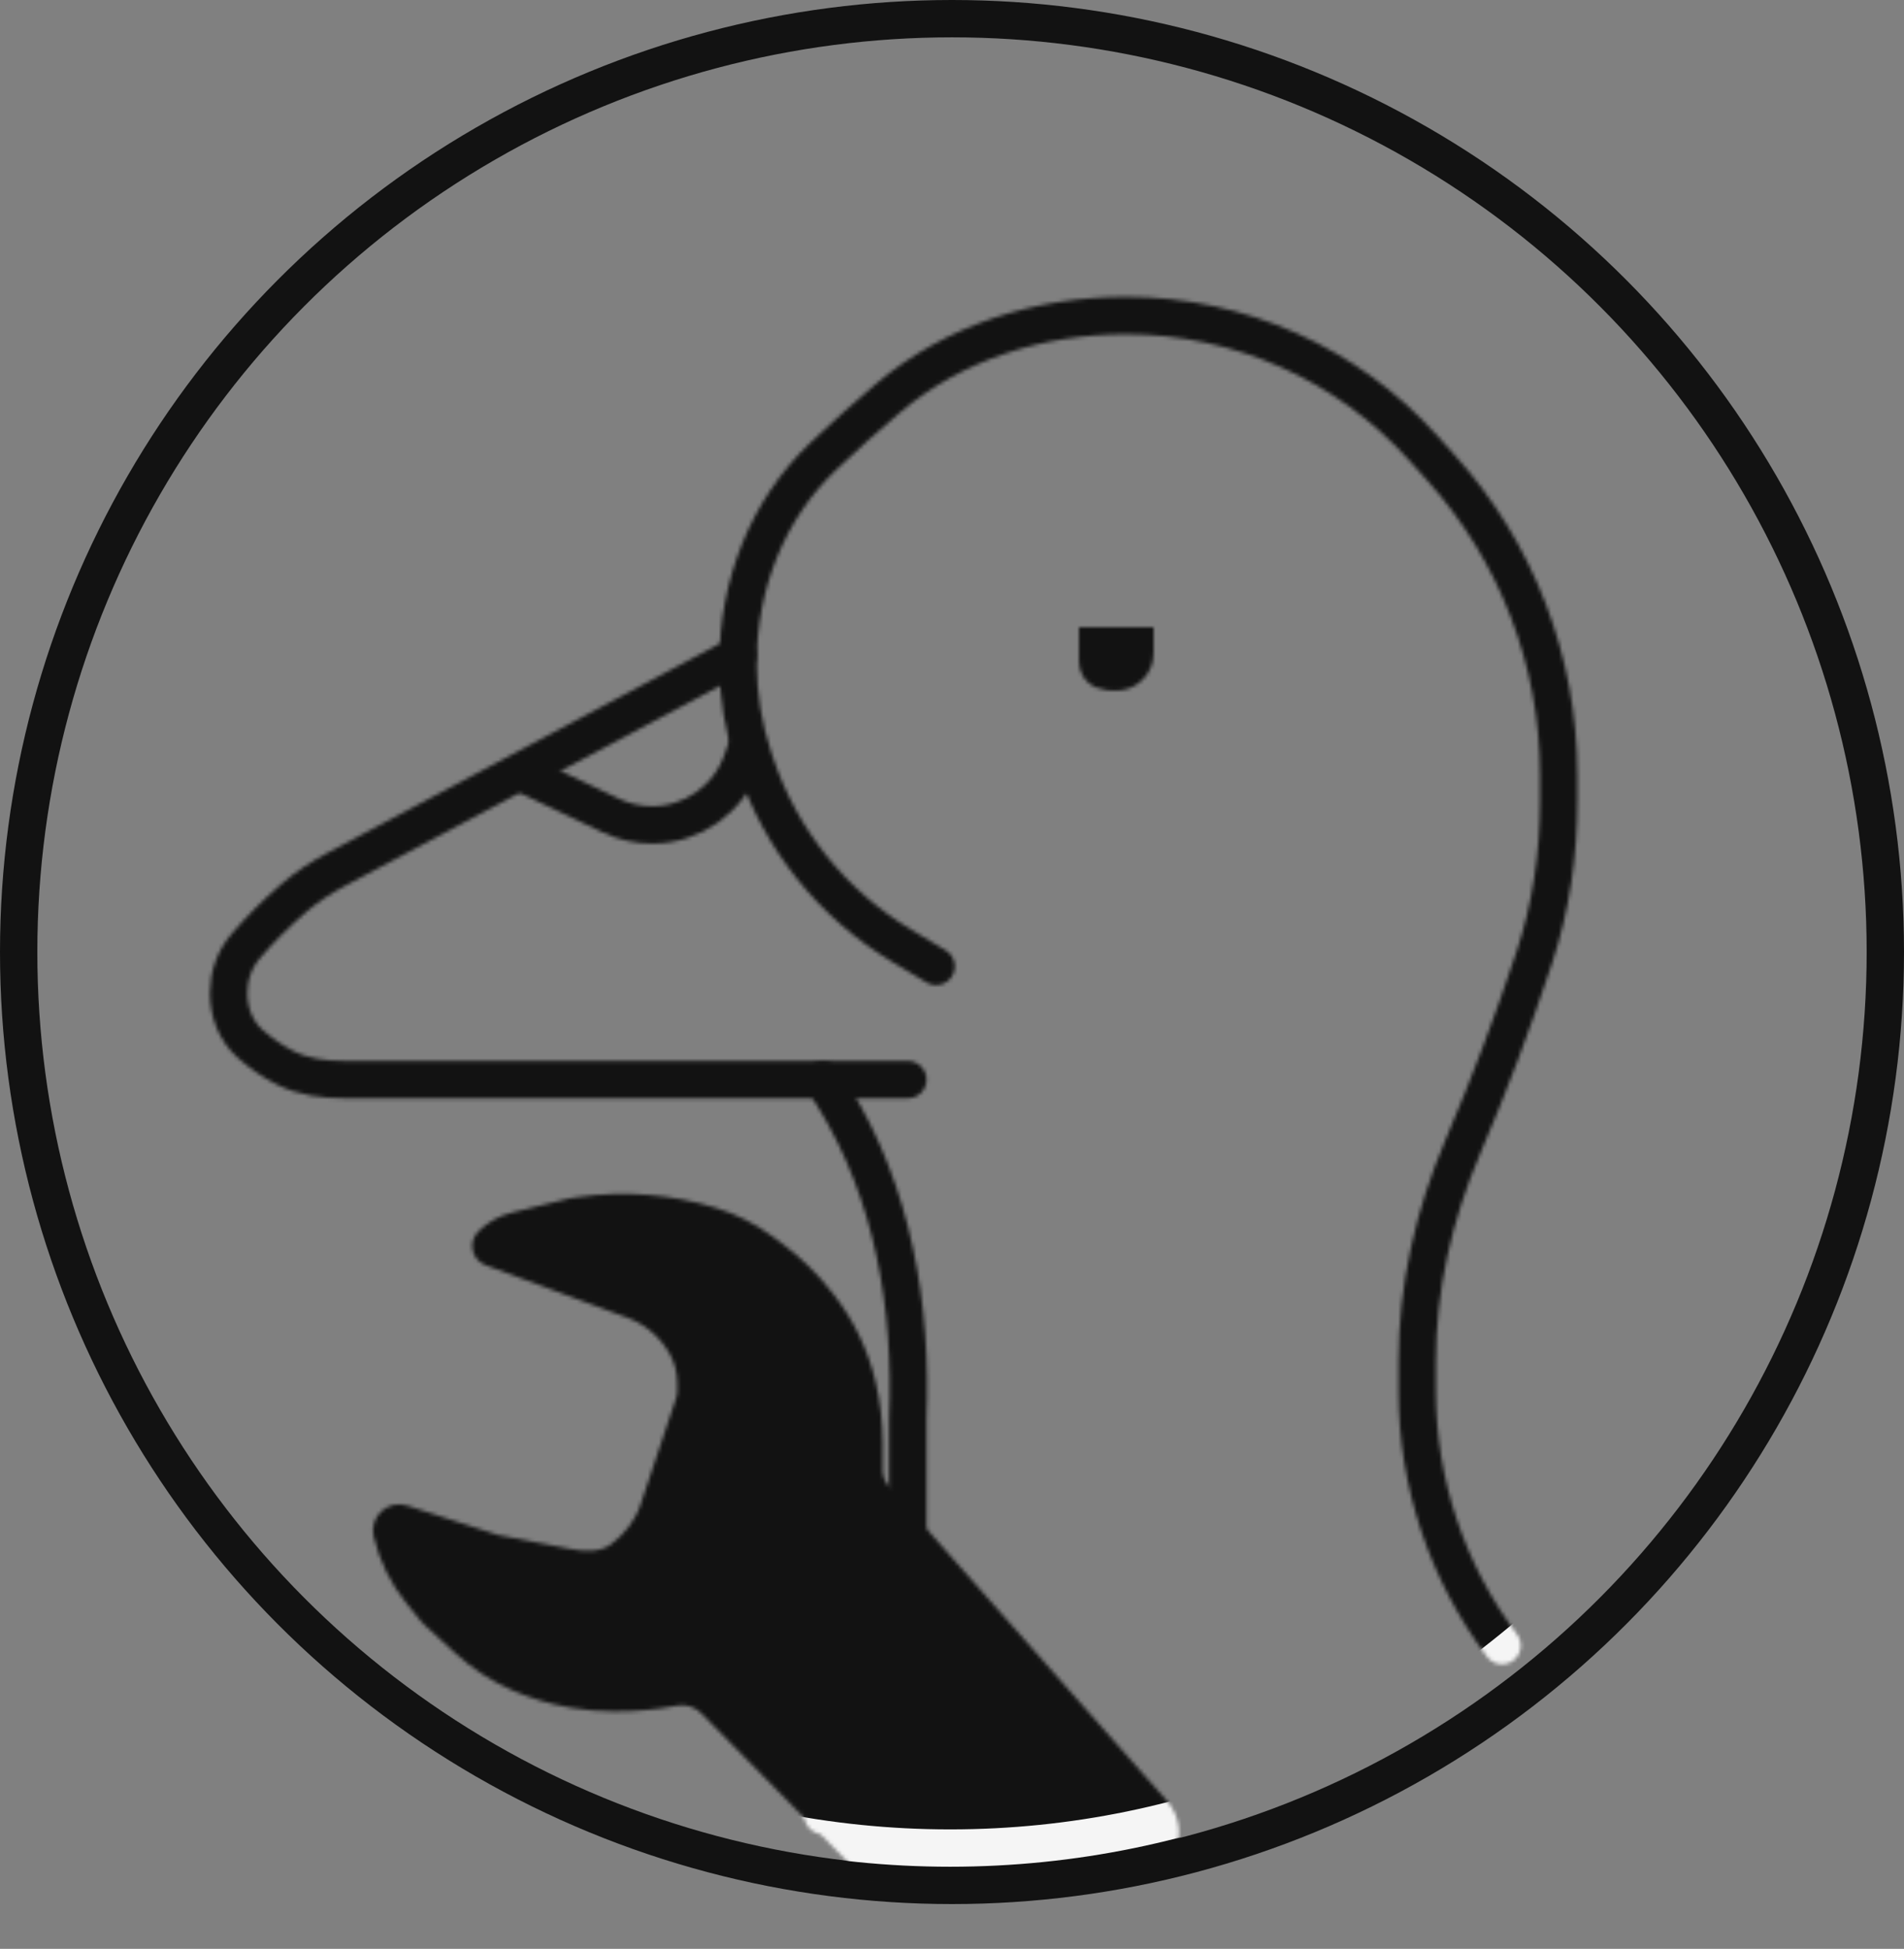 <svg width="510" height="522" viewBox="0 0 510 522" fill="none" xmlns="http://www.w3.org/2000/svg">
<rect x="0" y="0" width="510" height="522" fill="#808080" stroke="none"/>
<circle cx="255" cy="255" r="250" stroke="#121212" stroke-width="10"/>
<mask id="mask0_213_2" style="mask-type:alpha" maskUnits="userSpaceOnUse" x="56" y="79" width="367" height="444">
<path d="M220.426 289.175C221.465 290.831 222.453 292.418 223.395 293.949C239.15 319.559 244.392 349.957 243.165 380V380V418.032V418.032C243.465 442.656 235.201 466.549 220.426 486.25V486.25" stroke="black" stroke-width="10" stroke-linecap="round"/>
<path d="M402.34 440.771V440.771C387.58 421.091 379.601 397.154 379.601 372.553V364.672C379.601 344.894 384.047 325.416 391.805 307.222C399.201 289.876 404.855 274.846 410.905 256.646C415.413 243.085 417.5 228.847 417.5 214.557V207.517C417.5 177.132 406.253 147.822 385.926 125.237L381.193 119.978C360.881 97.408 331.943 84.521 301.579 84.521V84.521C278.421 84.521 255.576 91.655 237.904 106.622C231.935 111.677 226.314 116.727 220.539 122.212C205.47 136.528 197.686 156.761 197.686 177.546V177.546C197.686 186.217 199.084 194.832 201.826 203.058L202.308 204.505C209.108 224.904 222.98 242.198 241.418 253.26L250.744 258.856" stroke="black" stroke-width="10" stroke-linecap="round"/>
<path d="M197.686 175.478L90.016 232.902C86.008 235.04 82.182 237.527 78.748 240.501C73.452 245.086 69.795 248.83 65.838 253.397C62.819 256.881 61.25 261.377 61.25 265.987V265.987C61.25 271.138 63.15 276.199 67.022 279.595C70.135 282.325 73.033 284.321 76.413 286.028C81.263 288.477 86.765 289.175 92.198 289.175H121.888H243.165" stroke="black" stroke-width="10" stroke-linecap="round"/>
<path d="M137.048 205.798L163.676 218.478C167.104 220.11 170.853 220.957 174.65 220.957V220.957C185.496 220.957 195.158 214.102 198.742 203.865L200.718 198.218" stroke="black" stroke-width="10"/>
<path d="M294 168C294 172.11 294 175.013 294 177.017C294 179.778 296.239 179.987 299 179.987V179.987C301.761 179.987 304 177.748 304 174.987V168" stroke="black" stroke-width="10"/>
<path d="M236.471 399.278L311.028 483.65C316.103 489.393 313.897 498.435 306.747 501.195L259.586 519.401C255.499 520.979 250.865 519.981 247.79 516.861L189.271 457.482C187.113 455.292 184.008 454.317 180.984 454.879L180.333 455C175.385 455.921 170.362 456.384 165.329 456.384H164.088C160.545 456.384 157.009 456.078 153.519 455.469L152.636 455.315C147.549 454.428 142.59 452.925 137.866 450.838C132.533 448.482 127.621 445.27 123.325 441.328L115.081 433.765C114.793 433.5 114.524 433.215 114.277 432.911L110.499 428.268C106.425 423.258 103.536 417.392 102.049 411.109C101.15 407.309 104.751 403.986 108.467 405.188L132.915 413.099L152.362 416.846C156.568 417.657 161.275 417.875 164.725 415.337C168.709 412.408 171.872 408.427 173.44 403.738L183.028 375.068C183.279 374.318 183.407 373.532 183.407 372.741V370.36C183.407 367.19 182.564 364.076 180.965 361.338C178.198 356.6 173.874 352.968 168.729 351.063L130.796 337.012C128.405 336.126 127.738 333.062 129.543 331.262C131.749 329.063 134.512 327.507 137.536 326.76L153.077 322.92L155.245 322.611C167.321 320.892 179.627 321.872 191.278 325.482C196.449 327.083 201.313 329.541 205.67 332.753L208.133 334.568C213.108 338.236 217.551 342.577 221.335 347.465L221.967 348.282C226.992 354.775 230.582 362.261 232.499 370.244C233.772 375.549 234.416 380.986 234.416 386.442V393.848C234.416 395.848 235.147 397.78 236.471 399.278Z" fill="black" stroke="black" stroke-width="4"/>
</mask>
<g mask="url(#mask0_213_2)">
<circle cx="255" cy="255" r="250" fill="#121212"/>
<path d="M494 254.5C494 387.344 386.753 495 254.5 495C122.247 495 15 387.344 15 254.5C15 121.656 122.247 14 254.5 14C386.753 14 494 121.656 494 254.5Z" stroke="#F5F5F5" stroke-width="10"/>
</g>
</svg>
